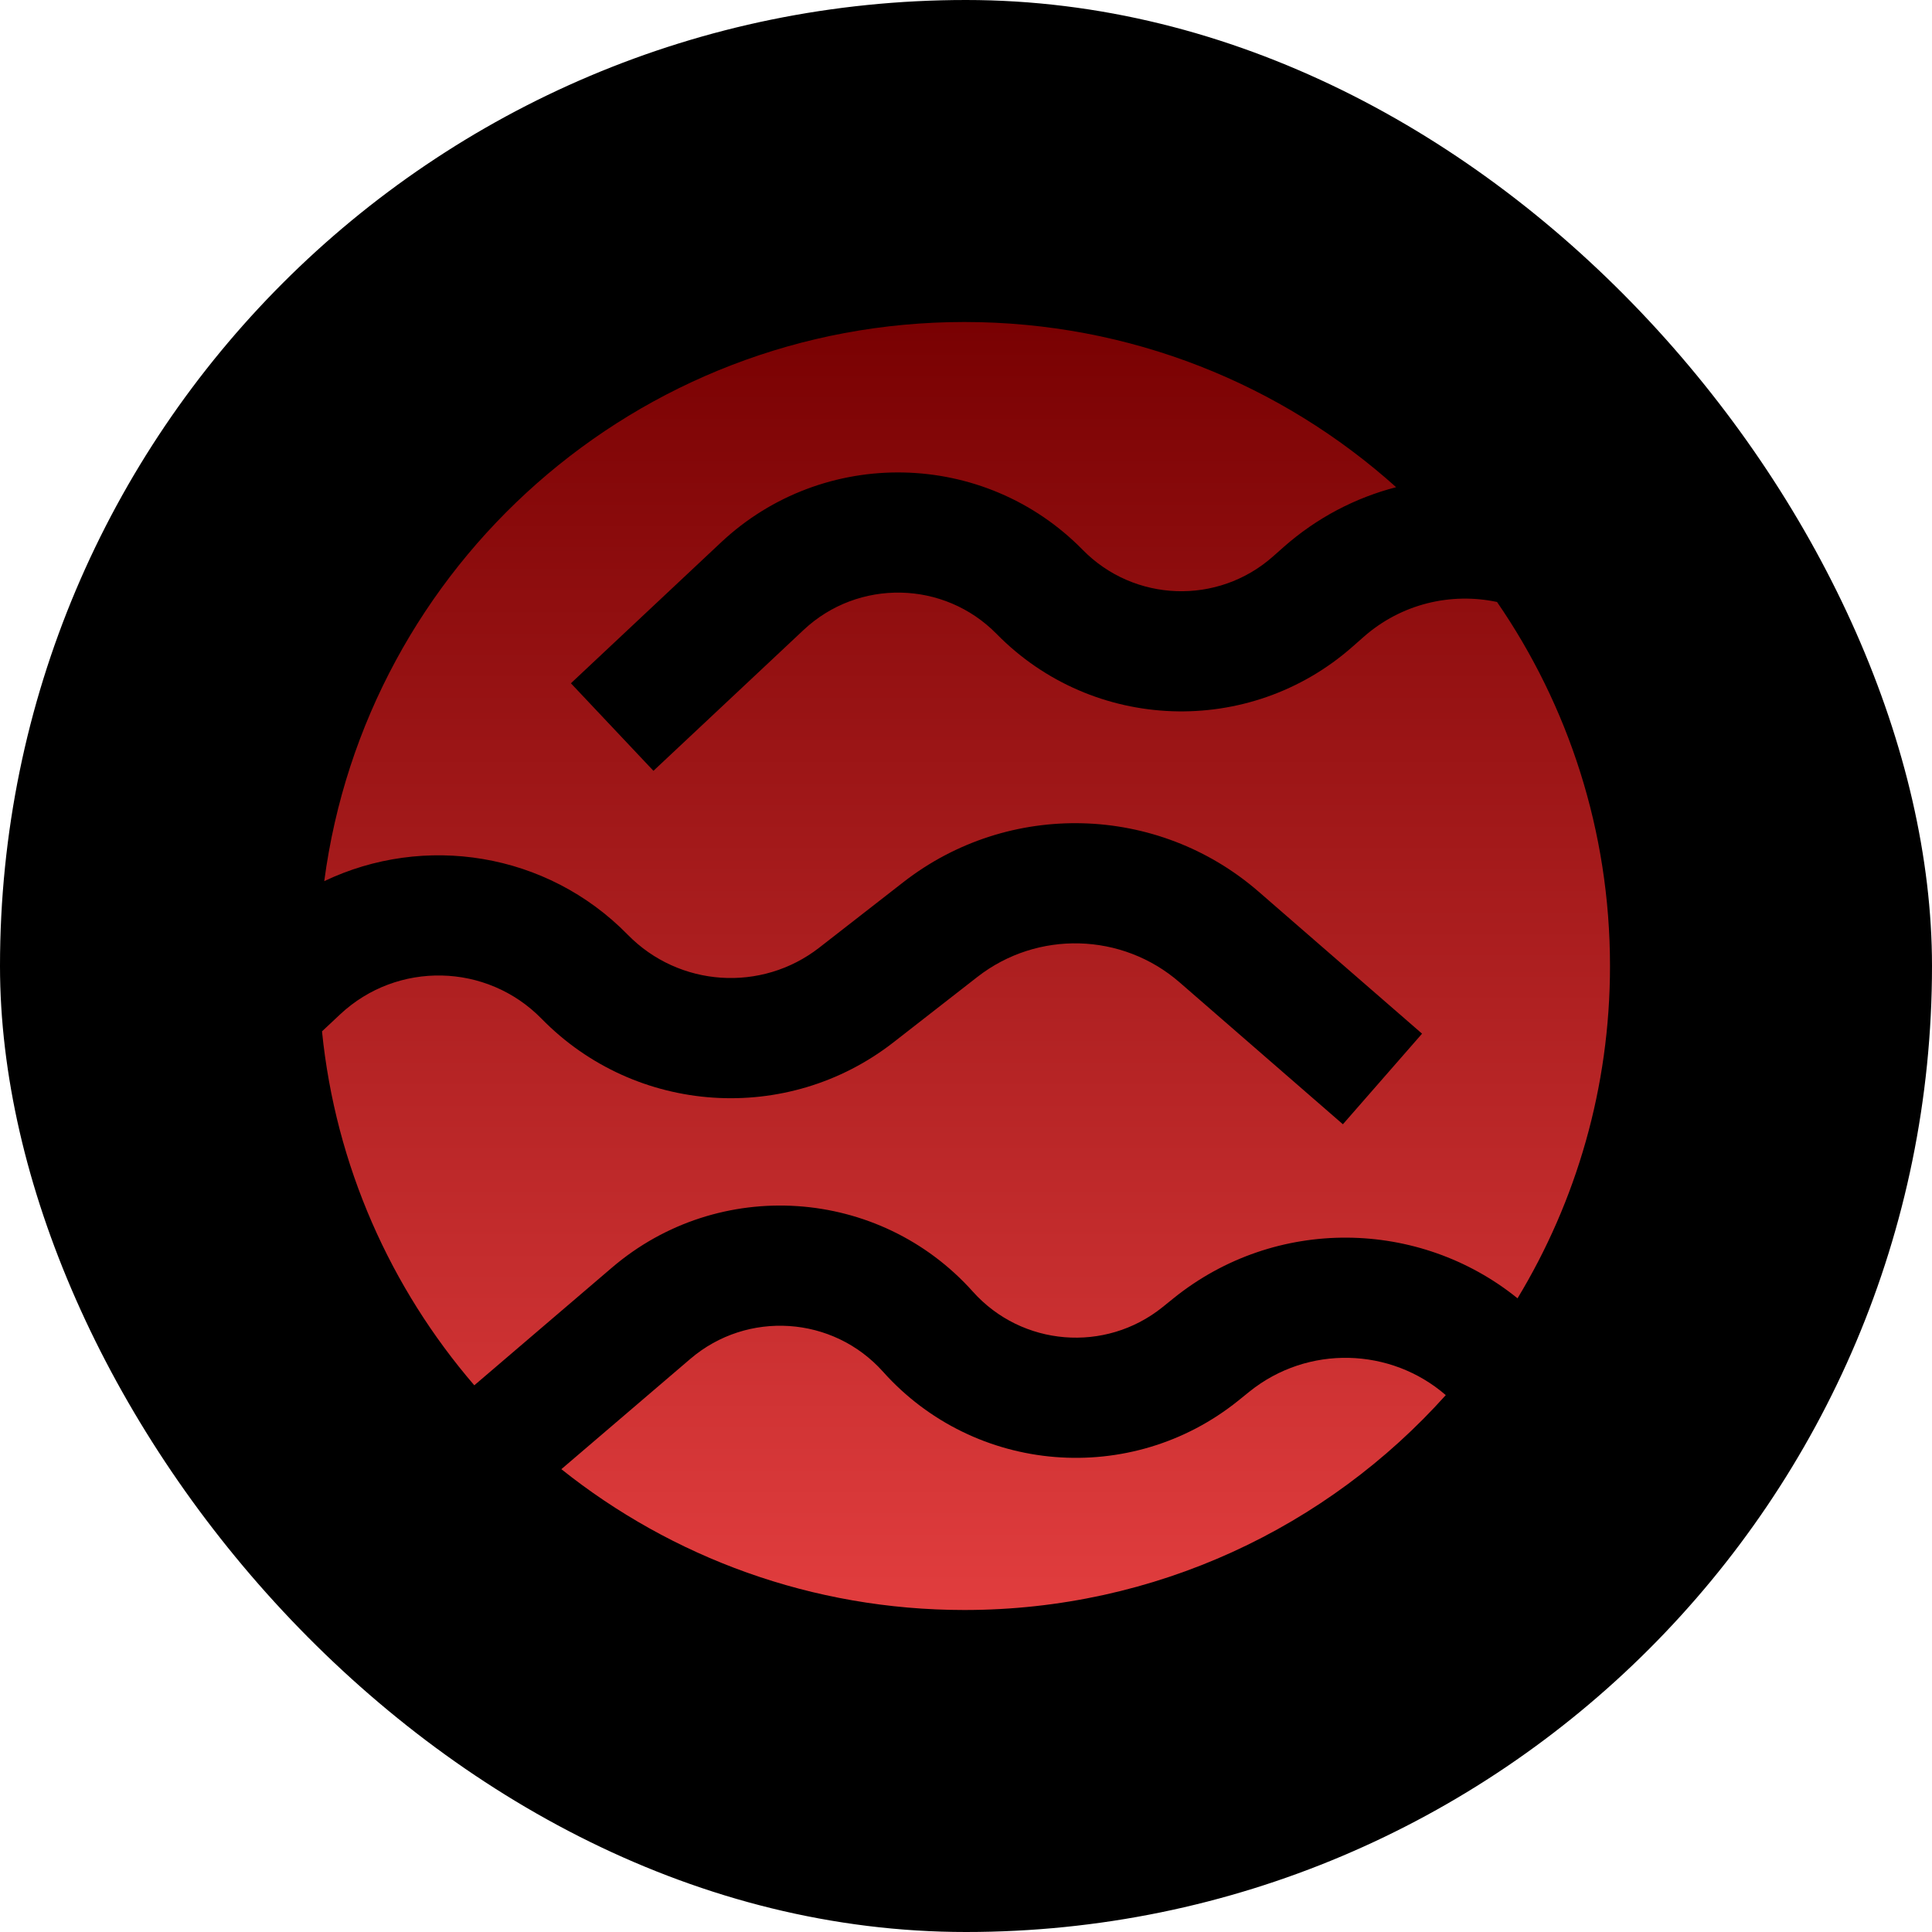 <svg width="36" height="36" viewBox="0 0 36 36" fill="none" xmlns="http://www.w3.org/2000/svg">
<rect width="36" height="36" rx="18" fill="black"/>
<path fill-rule="evenodd" clip-rule="evenodd" d="M17.969 30C21.534 30 24.737 28.453 26.94 25.996C25.915 25.108 24.371 25.054 23.28 25.932L23.072 26.1C21.074 27.707 18.163 27.47 16.454 25.56C15.522 24.518 13.925 24.412 12.863 25.321L10.46 27.376C12.518 29.018 15.129 30 17.969 30ZM21.87 24.189C23.773 22.658 26.447 22.713 28.277 24.192C29.371 22.384 30 20.265 30 18C30 15.483 29.223 13.147 27.895 11.217C27.039 11.035 26.111 11.248 25.407 11.87L25.206 12.047C23.285 13.745 20.367 13.642 18.571 11.813C17.592 10.815 15.992 10.782 14.973 11.739L12.176 14.363L10.638 12.732L13.434 10.108C15.344 8.316 18.341 8.377 20.175 10.246C21.134 11.223 22.692 11.278 23.718 10.371L23.918 10.194C24.541 9.644 25.261 9.273 26.015 9.078C23.883 7.164 21.063 6 17.969 6C11.862 6 6.818 10.539 6.042 16.419C7.897 15.532 10.185 15.873 11.698 17.418C12.653 18.393 14.19 18.496 15.267 17.657L16.831 16.439C18.796 14.908 21.573 14.982 23.454 16.616L26.498 19.261L25.023 20.949L21.979 18.304C20.91 17.375 19.33 17.333 18.213 18.203L16.649 19.422C14.671 20.964 11.846 20.775 10.092 18.983C9.072 17.941 7.403 17.904 6.338 18.901L6 19.218C6.253 21.724 7.28 24.003 8.838 25.813L11.402 23.621C13.392 21.918 16.383 22.117 18.129 24.069C19.041 25.088 20.595 25.215 21.662 24.357L21.87 24.189Z" fill="url(#paint0_linear_7178_122067)"/>
<defs>
<linearGradient id="paint0_linear_7178_122067" x1="18" y1="6" x2="18" y2="30" gradientUnits="userSpaceOnUse">
<stop stop-color="#790102"/>
<stop offset="1" stop-color="#E13D3E"/>
</linearGradient>
</defs>
</svg>
